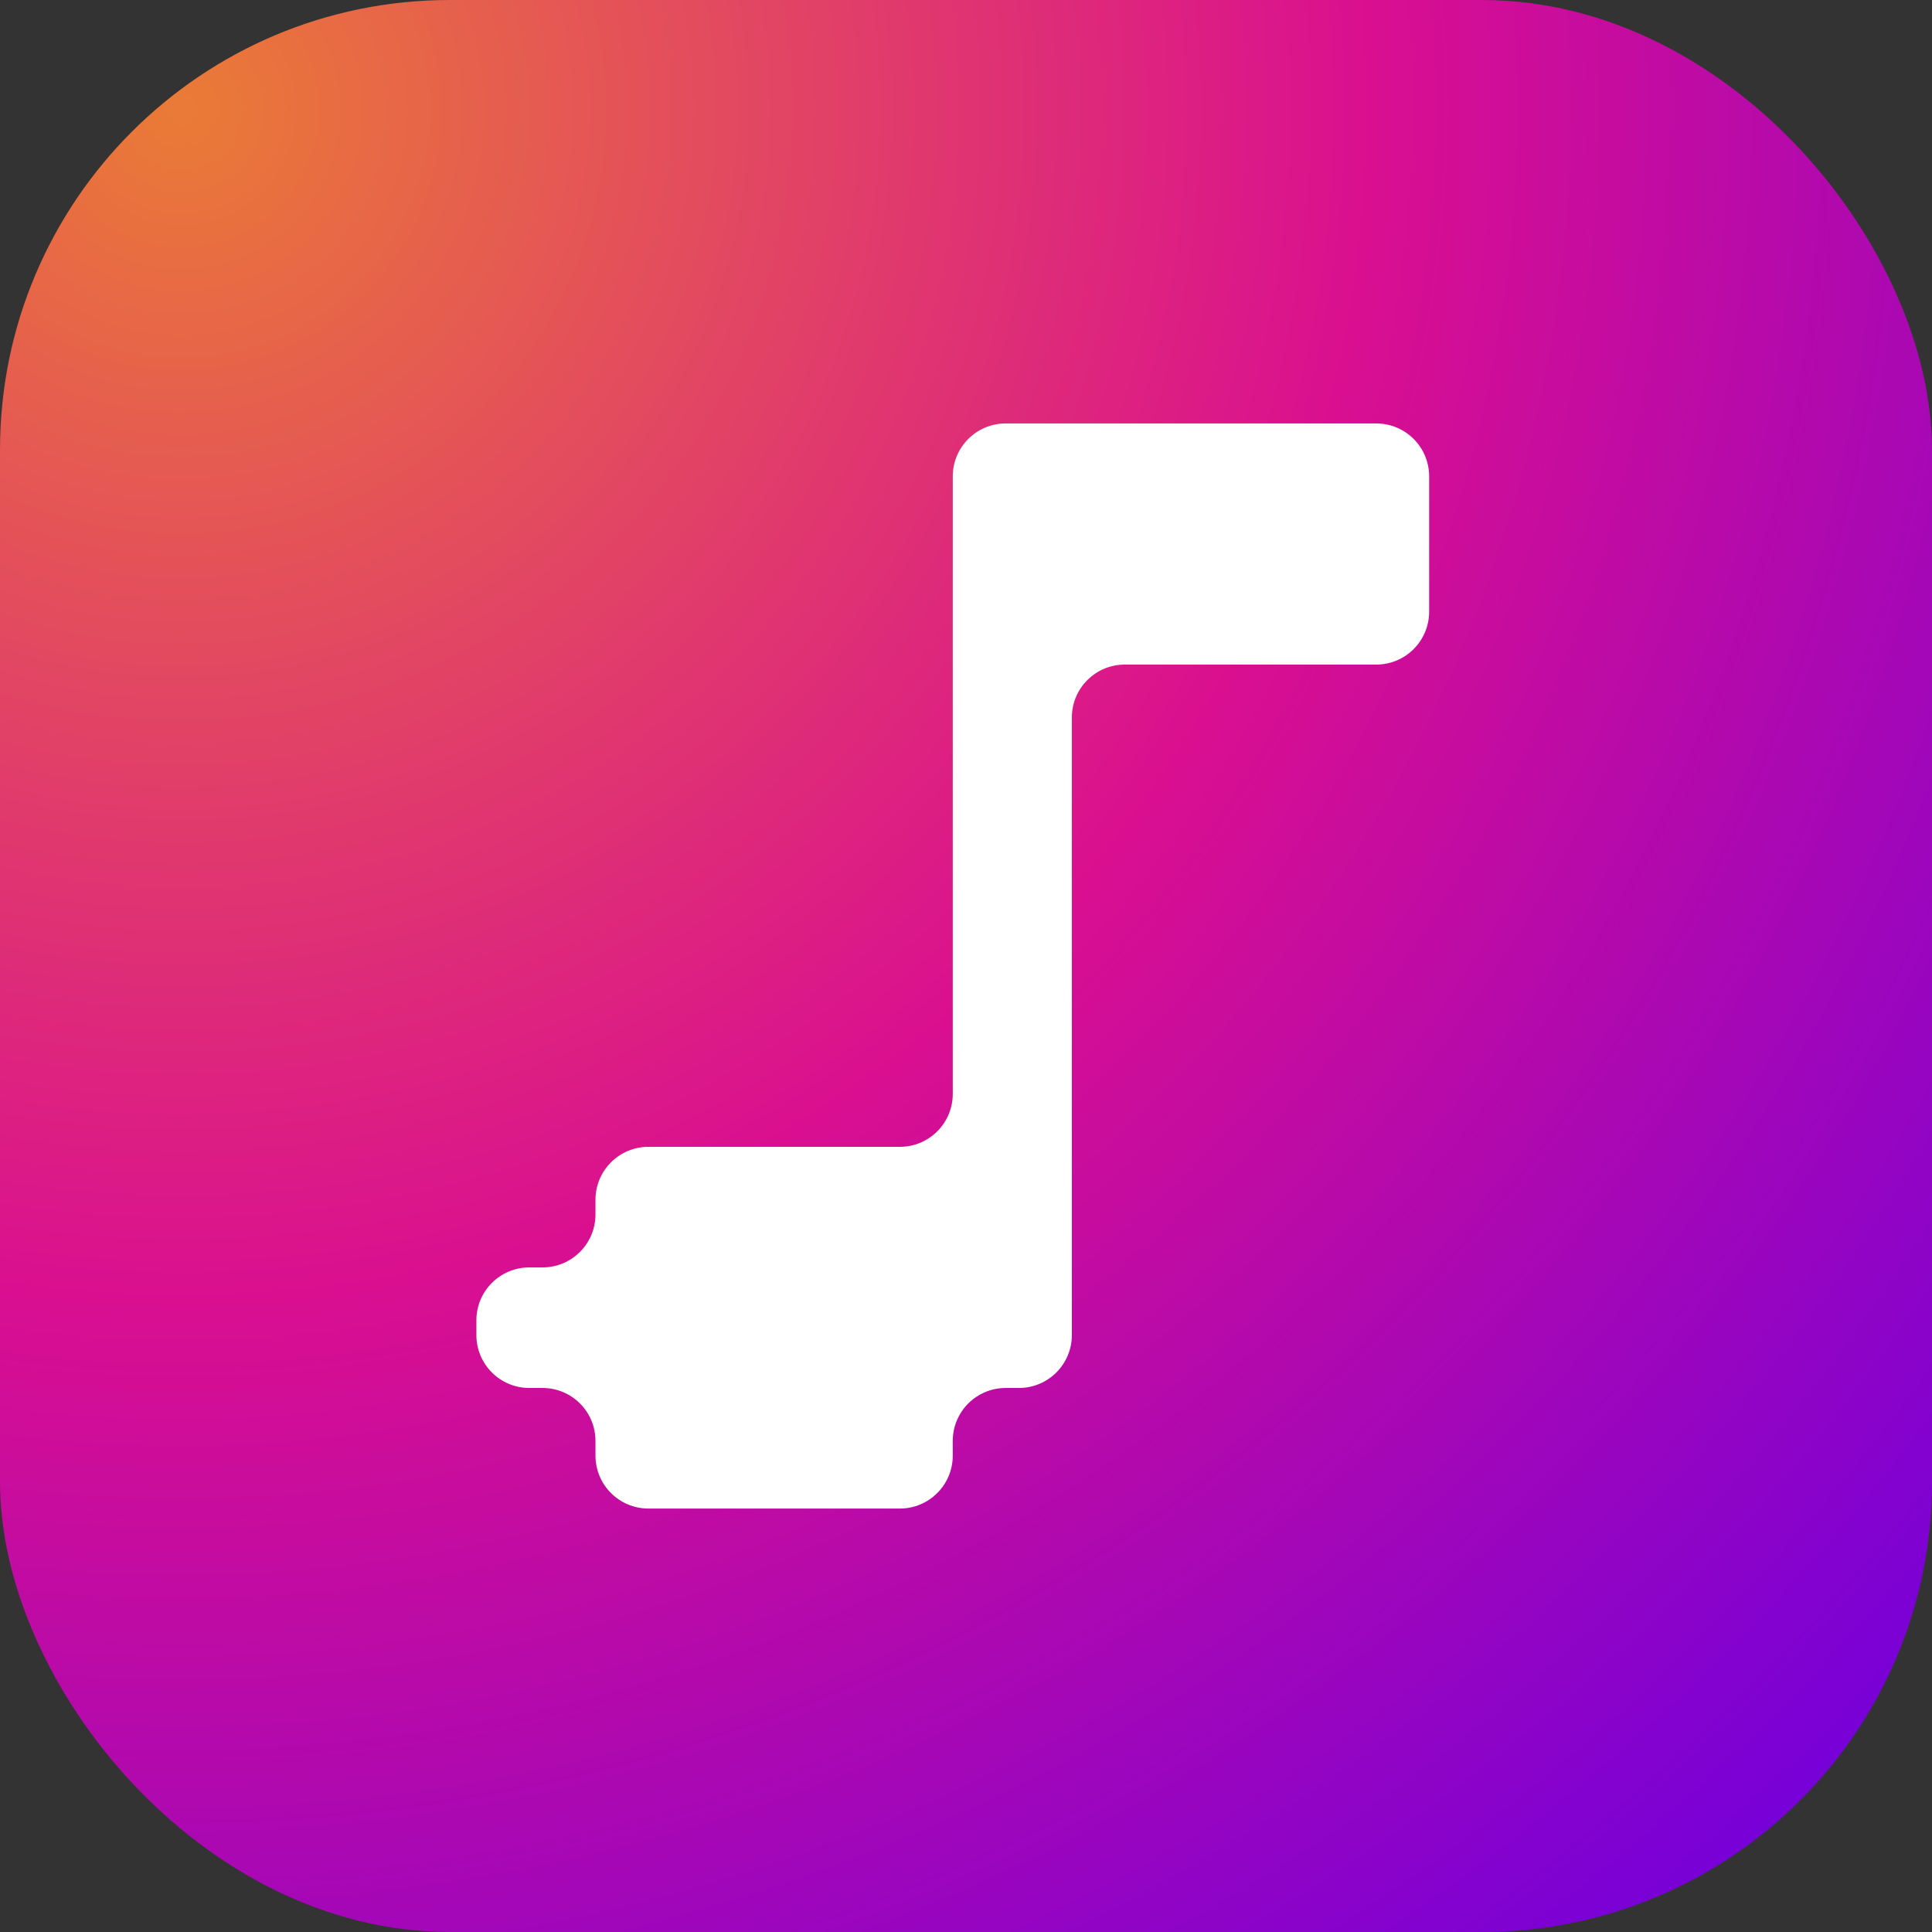 <svg width="73" height="73" viewBox="0 0 73 73" fill="none" xmlns="http://www.w3.org/2000/svg">
<rect x="0" y="0" width="73" height="73" fill="#333333" stroke="none"/>
<g clip-path="url(#clip0_350_46)">
<rect width="73" height="73" rx="17" fill="url(#paint0_radial_350_46)"/>
<path fill-rule="evenodd" clip-rule="evenodd" d="M45 16H52C53.105 16 54 16.895 54 18V20.556V23.111C54 24.216 53.105 25.111 52 25.111H42.5C41.395 25.111 40.5 26.006 40.5 27.111V47.889V50.444C40.5 51.549 39.605 52.444 38.5 52.444H38C36.895 52.444 36 53.34 36 54.444V55C36 56.105 35.105 57 34 57H24.5C23.395 57 22.5 56.105 22.5 55V54.444C22.5 53.34 21.605 52.444 20.5 52.444H20C18.895 52.444 18 51.549 18 50.444V49.889C18 48.784 18.895 47.889 20 47.889H20.5C21.605 47.889 22.5 46.993 22.5 45.889V45.333C22.5 44.229 23.395 43.333 24.5 43.333H34C35.105 43.333 36 42.438 36 41.333V25.111V18C36 16.895 36.895 16 38 16H45Z" fill="white"/>
</g>
<defs>
<radialGradient id="paint0_radial_350_46" cx="0" cy="0" r="1" gradientUnits="userSpaceOnUse" gradientTransform="translate(6 4.5) rotate(47.684) scale(90.609)">
<stop stop-color="#EA7B36"/>
<stop offset="0.5" stop-color="#DA0F90"/>
<stop offset="1" stop-color="#7400DA"/>
</radialGradient>
<clipPath id="clip0_350_46">
<rect width="73" height="73" fill="white"/>
</clipPath>
</defs>
</svg>
